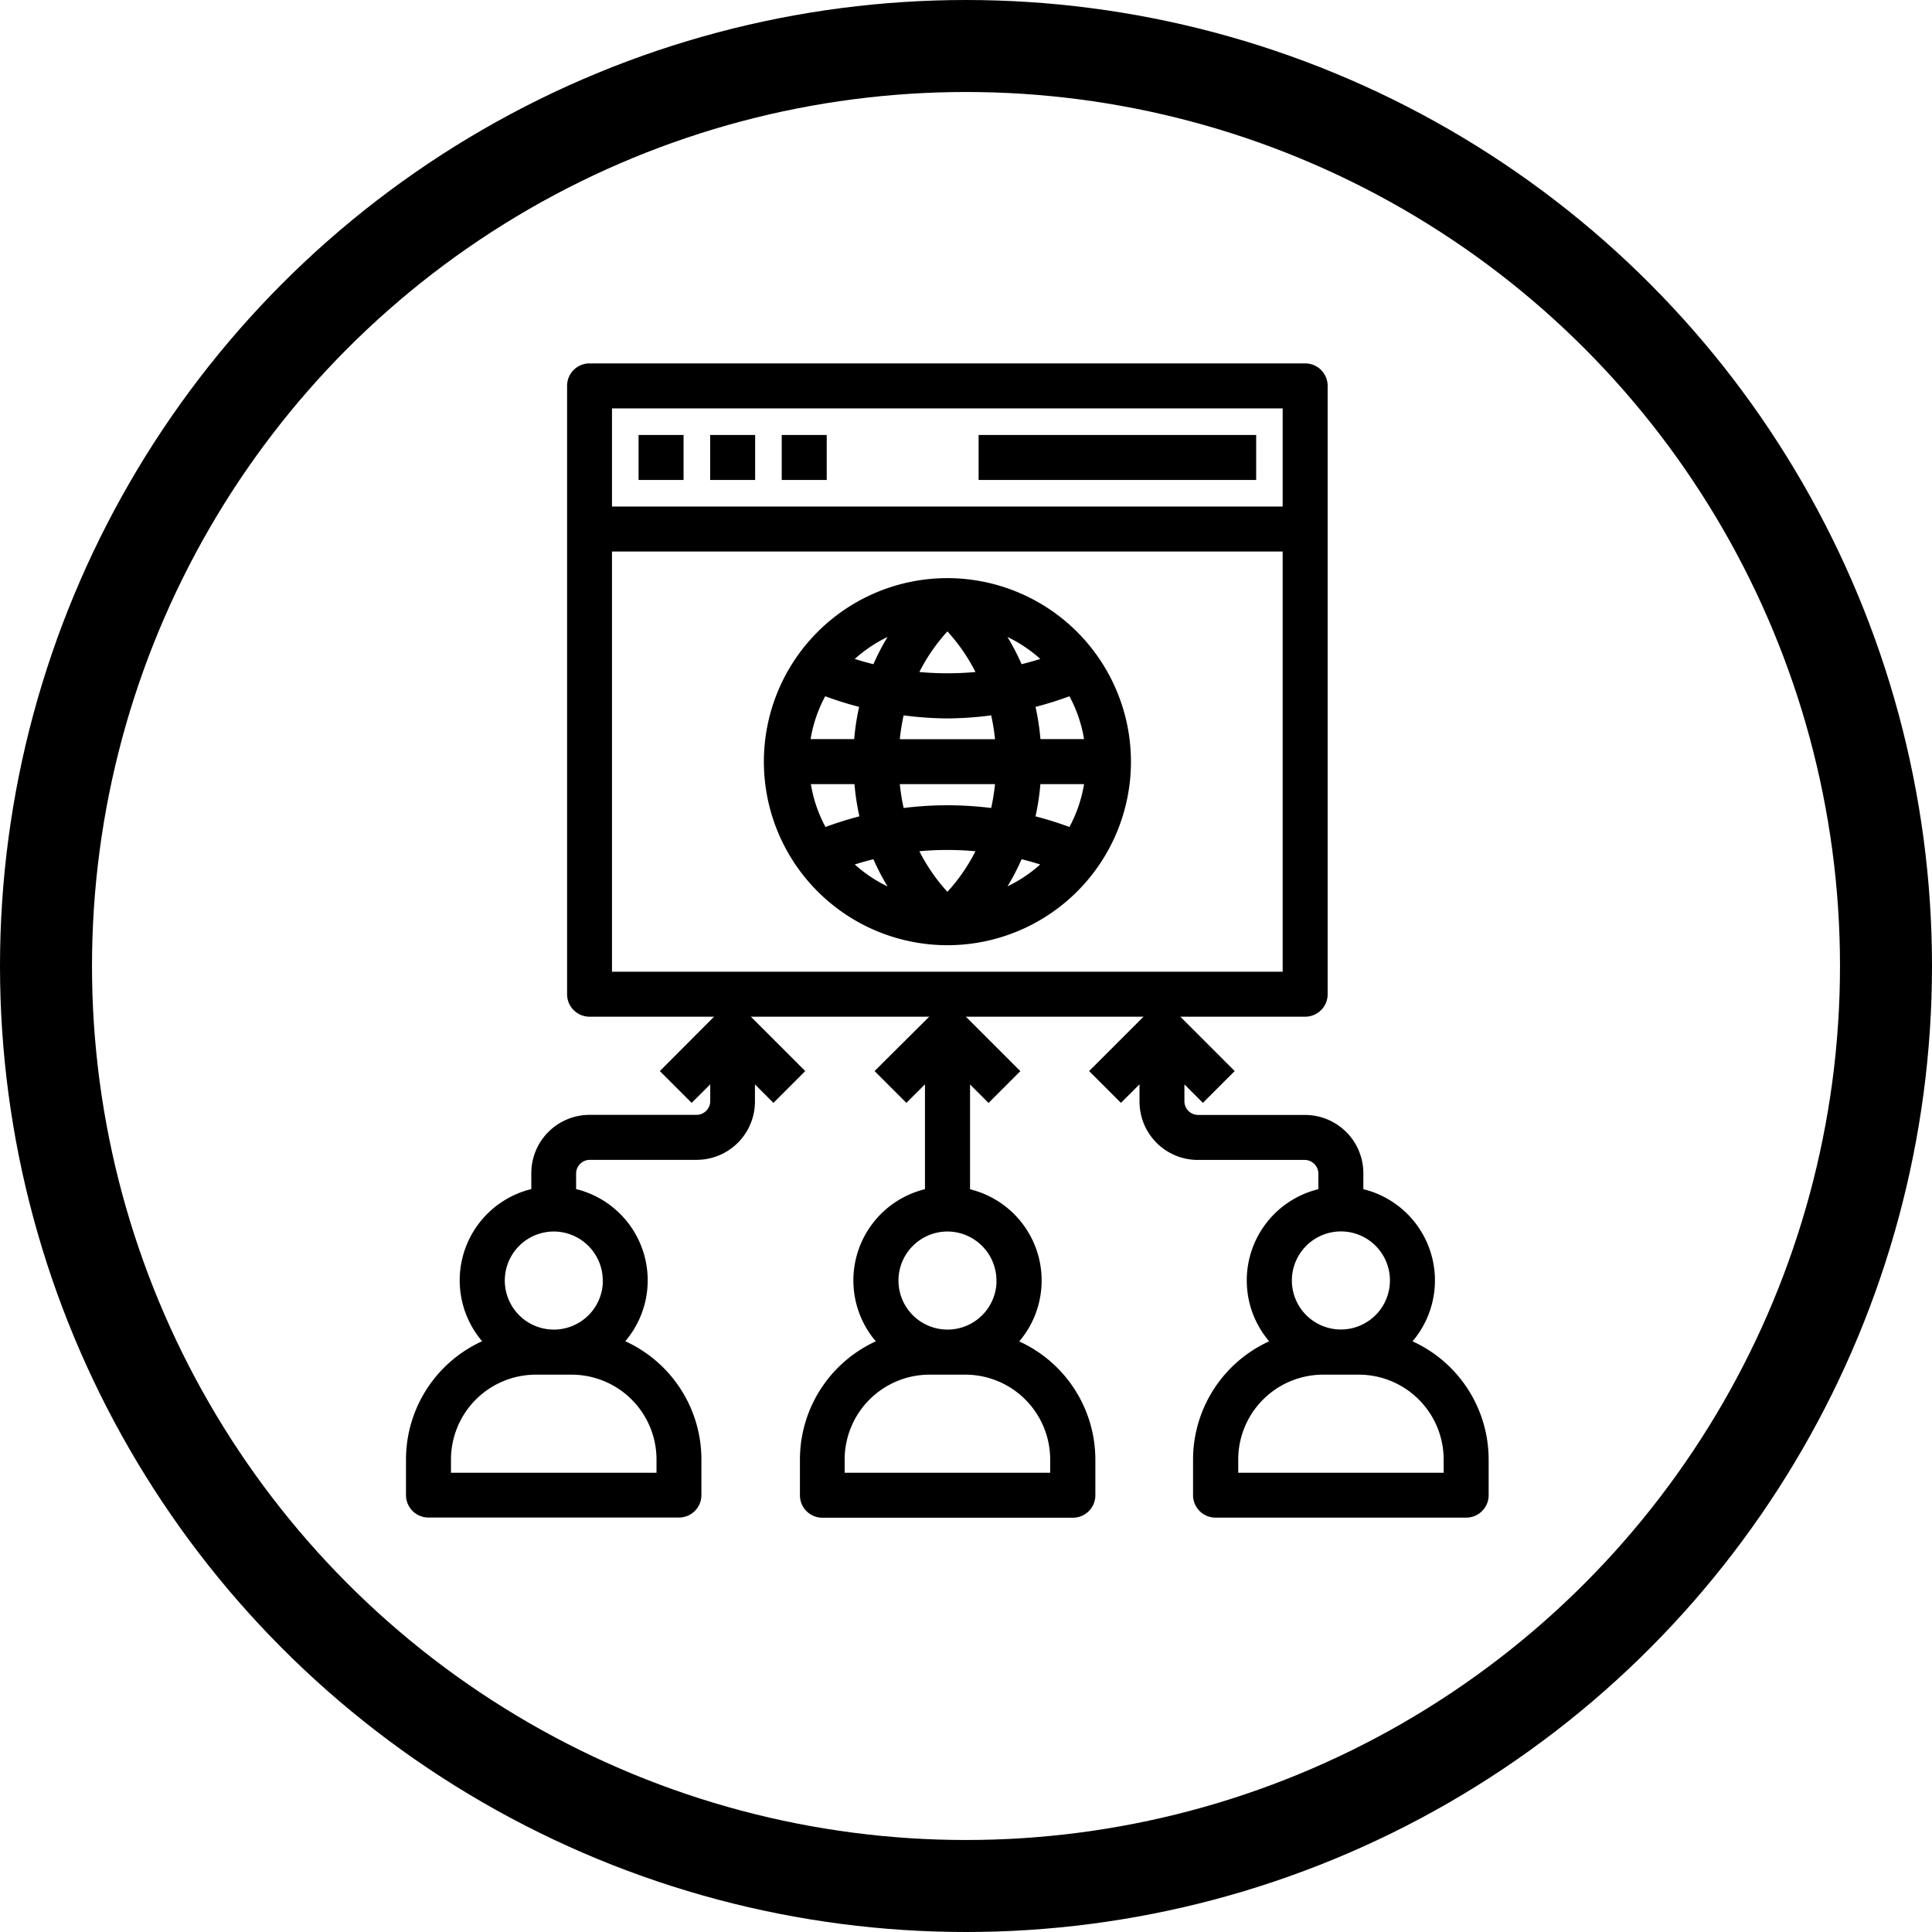 <svg xmlns="http://www.w3.org/2000/svg" width="21" height="21" viewBox="0 0 21 21">
  <g id="Group_249" data-name="Group 249" transform="translate(-154 -565)">
    <g id="Group_89" data-name="Group 89" transform="translate(158.463 569)">
      <path id="Path_185" data-name="Path 185" d="M174.418,6.807V.194A.194.194,0,0,0,174.224,0h-7.779a.194.194,0,0,0-.194.194V6.807a.194.194,0,0,0,.194.194h7.779A.194.194,0,0,0,174.418,6.807ZM174.029.389V1.556h-7.39V.389Zm-7.39,6.223V1.945h7.39V6.612Z" transform="translate(-164.5)" stroke="#000" stroke-width="0.1"/>
      <path id="Path_186" data-name="Path 186" d="M201.25,35h.389v.389h-.389Z" transform="translate(-198.722 -34.222)" stroke="#000" stroke-width="0.1"/>
      <path id="Path_187" data-name="Path 187" d="M236.25,35h.389v.389h-.389Z" transform="translate(-232.944 -34.222)" stroke="#000" stroke-width="0.1"/>
      <path id="Path_188" data-name="Path 188" d="M271.25,35h.389v.389h-.389Z" transform="translate(-267.166 -34.222)" stroke="#000" stroke-width="0.1"/>
      <path id="Path_189" data-name="Path 189" d="M367.5,35h2.917v.389H367.5Z" transform="translate(-361.276 -34.222)" stroke="#000" stroke-width="0.1"/>
      <path id="Path_190" data-name="Path 190" d="M264.445,105a1.945,1.945,0,1,0,1.945,1.945A1.947,1.947,0,0,0,264.445,105Zm-.381,2.876a3.418,3.418,0,0,1,.762,0,2.028,2.028,0,0,1-.381.557,2.026,2.026,0,0,1-.381-.557Zm-.133-.372a2.241,2.241,0,0,1-.058-.365h1.144a2.251,2.251,0,0,1-.058.365,3.789,3.789,0,0,0-1.028,0Zm.895-1.491a3.419,3.419,0,0,1-.762,0,2.029,2.029,0,0,1,.381-.557A2.026,2.026,0,0,1,264.826,106.013Zm-.381.412a3.8,3.8,0,0,0,.514-.039,2.241,2.241,0,0,1,.058.365h-1.144a2.254,2.254,0,0,1,.058-.365A3.793,3.793,0,0,0,264.445,106.425Zm-.964.325H262.9a1.544,1.544,0,0,1,.194-.578,3.74,3.74,0,0,0,.451.141,2.587,2.587,0,0,0-.067.437Zm0,.389a2.619,2.619,0,0,0,.067.437,3.74,3.74,0,0,0-.451.141,1.539,1.539,0,0,1-.194-.578Zm1.929,0h.578a1.545,1.545,0,0,1-.194.578,3.739,3.739,0,0,0-.451-.141A2.587,2.587,0,0,0,265.409,107.139Zm0-.389a2.613,2.613,0,0,0-.067-.437,3.737,3.737,0,0,0,.451-.141,1.539,1.539,0,0,1,.194.578Zm.139-.9a3.394,3.394,0,0,1-.327.094,2.464,2.464,0,0,0-.255-.463,1.563,1.563,0,0,1,.583.369Zm-1.624-.369a2.457,2.457,0,0,0-.255.463q-.166-.039-.327-.094a1.559,1.559,0,0,1,.582-.369Zm-.582,2.56a3.389,3.389,0,0,1,.327-.094,2.466,2.466,0,0,0,.255.463,1.563,1.563,0,0,1-.582-.369Zm1.624.369a2.458,2.458,0,0,0,.255-.463q.166.039.327.094A1.559,1.559,0,0,1,264.966,108.409Z" transform="translate(-258.61 -102.666)" stroke="#000" stroke-width="0.1"/>
      <path id="Path_191" data-name="Path 191" d="M280.832,315.638l.275.275.252-.251v1.3a.971.971,0,0,0-.5,1.632A1.363,1.363,0,0,0,280,319.86v.389a.194.194,0,0,0,.194.194h2.723a.194.194,0,0,0,.194-.194v-.389a1.363,1.363,0,0,0-.862-1.265.971.971,0,0,0-.5-1.632v-1.3l.251.251.275-.275-.583-.583a.194.194,0,0,0-.275,0Zm1.888,4.222v.194h-2.334v-.194a.973.973,0,0,1,.972-.972h.389A.973.973,0,0,1,282.72,319.86Zm-.583-1.945a.583.583,0,1,1-.583-.583A.584.584,0,0,1,282.136,317.915Z" transform="translate(-275.718 -307.996)" stroke="#000" stroke-width="0.1"/>
      <path id="Path_192" data-name="Path 192" d="M425.92,318.592a.971.971,0,0,0-.5-1.632v-.214a.584.584,0,0,0-.583-.583h-1.167a.2.2,0,0,1-.195-.194v-.309l.251.251.275-.275-.583-.583a.194.194,0,0,0-.275,0l-.583.583.275.275.252-.251v.309a.584.584,0,0,0,.583.583h1.167a.2.2,0,0,1,.194.194v.214a.971.971,0,0,0-.5,1.632,1.363,1.363,0,0,0-.862,1.265v.389a.194.194,0,0,0,.195.194h2.723a.194.194,0,0,0,.195-.194v-.389a1.363,1.363,0,0,0-.862-1.265Zm-.694-1.263a.583.583,0,1,1-.583.583A.584.584,0,0,1,425.227,317.329Zm1.167,2.723H424.06v-.194a.973.973,0,0,1,.972-.972h.389a.973.973,0,0,1,.972.972Z" transform="translate(-415.114 -307.994)" stroke="#000" stroke-width="0.1"/>
      <path id="Path_193" data-name="Path 193" d="M90.277,315.638l.275.275.252-.251v.308a.2.2,0,0,1-.194.194H89.442a.584.584,0,0,0-.583.583v.214a.971.971,0,0,0-.5,1.632,1.363,1.363,0,0,0-.862,1.265v.389a.194.194,0,0,0,.194.194h2.723a.194.194,0,0,0,.194-.194v-.389a1.363,1.363,0,0,0-.862-1.265.971.971,0,0,0-.5-1.632v-.214a.2.2,0,0,1,.194-.194h1.167a.584.584,0,0,0,.583-.583v-.308l.251.251.275-.275-.583-.583a.194.194,0,0,0-.275,0Zm-.057,4.222v.194H87.886v-.194a.973.973,0,0,1,.972-.972h.389A.973.973,0,0,1,90.22,319.86Zm-.583-1.945a.583.583,0,1,1-.583-.583A.584.584,0,0,1,89.636,317.915Z" transform="translate(-87.497 -307.996)" stroke="#000" stroke-width="0.1"/>
    </g>
    <g id="Group_88" data-name="Group 88" transform="translate(154 565)">
      <g id="Ellipse_6" data-name="Ellipse 6" fill="none" stroke="#000" stroke-width="1">
        <circle cx="10.5" cy="10.5" r="10.5" stroke="none"/>
        <circle cx="10.5" cy="10.5" r="10" fill="none"/>
      </g>
    </g>
  </g>
</svg>
